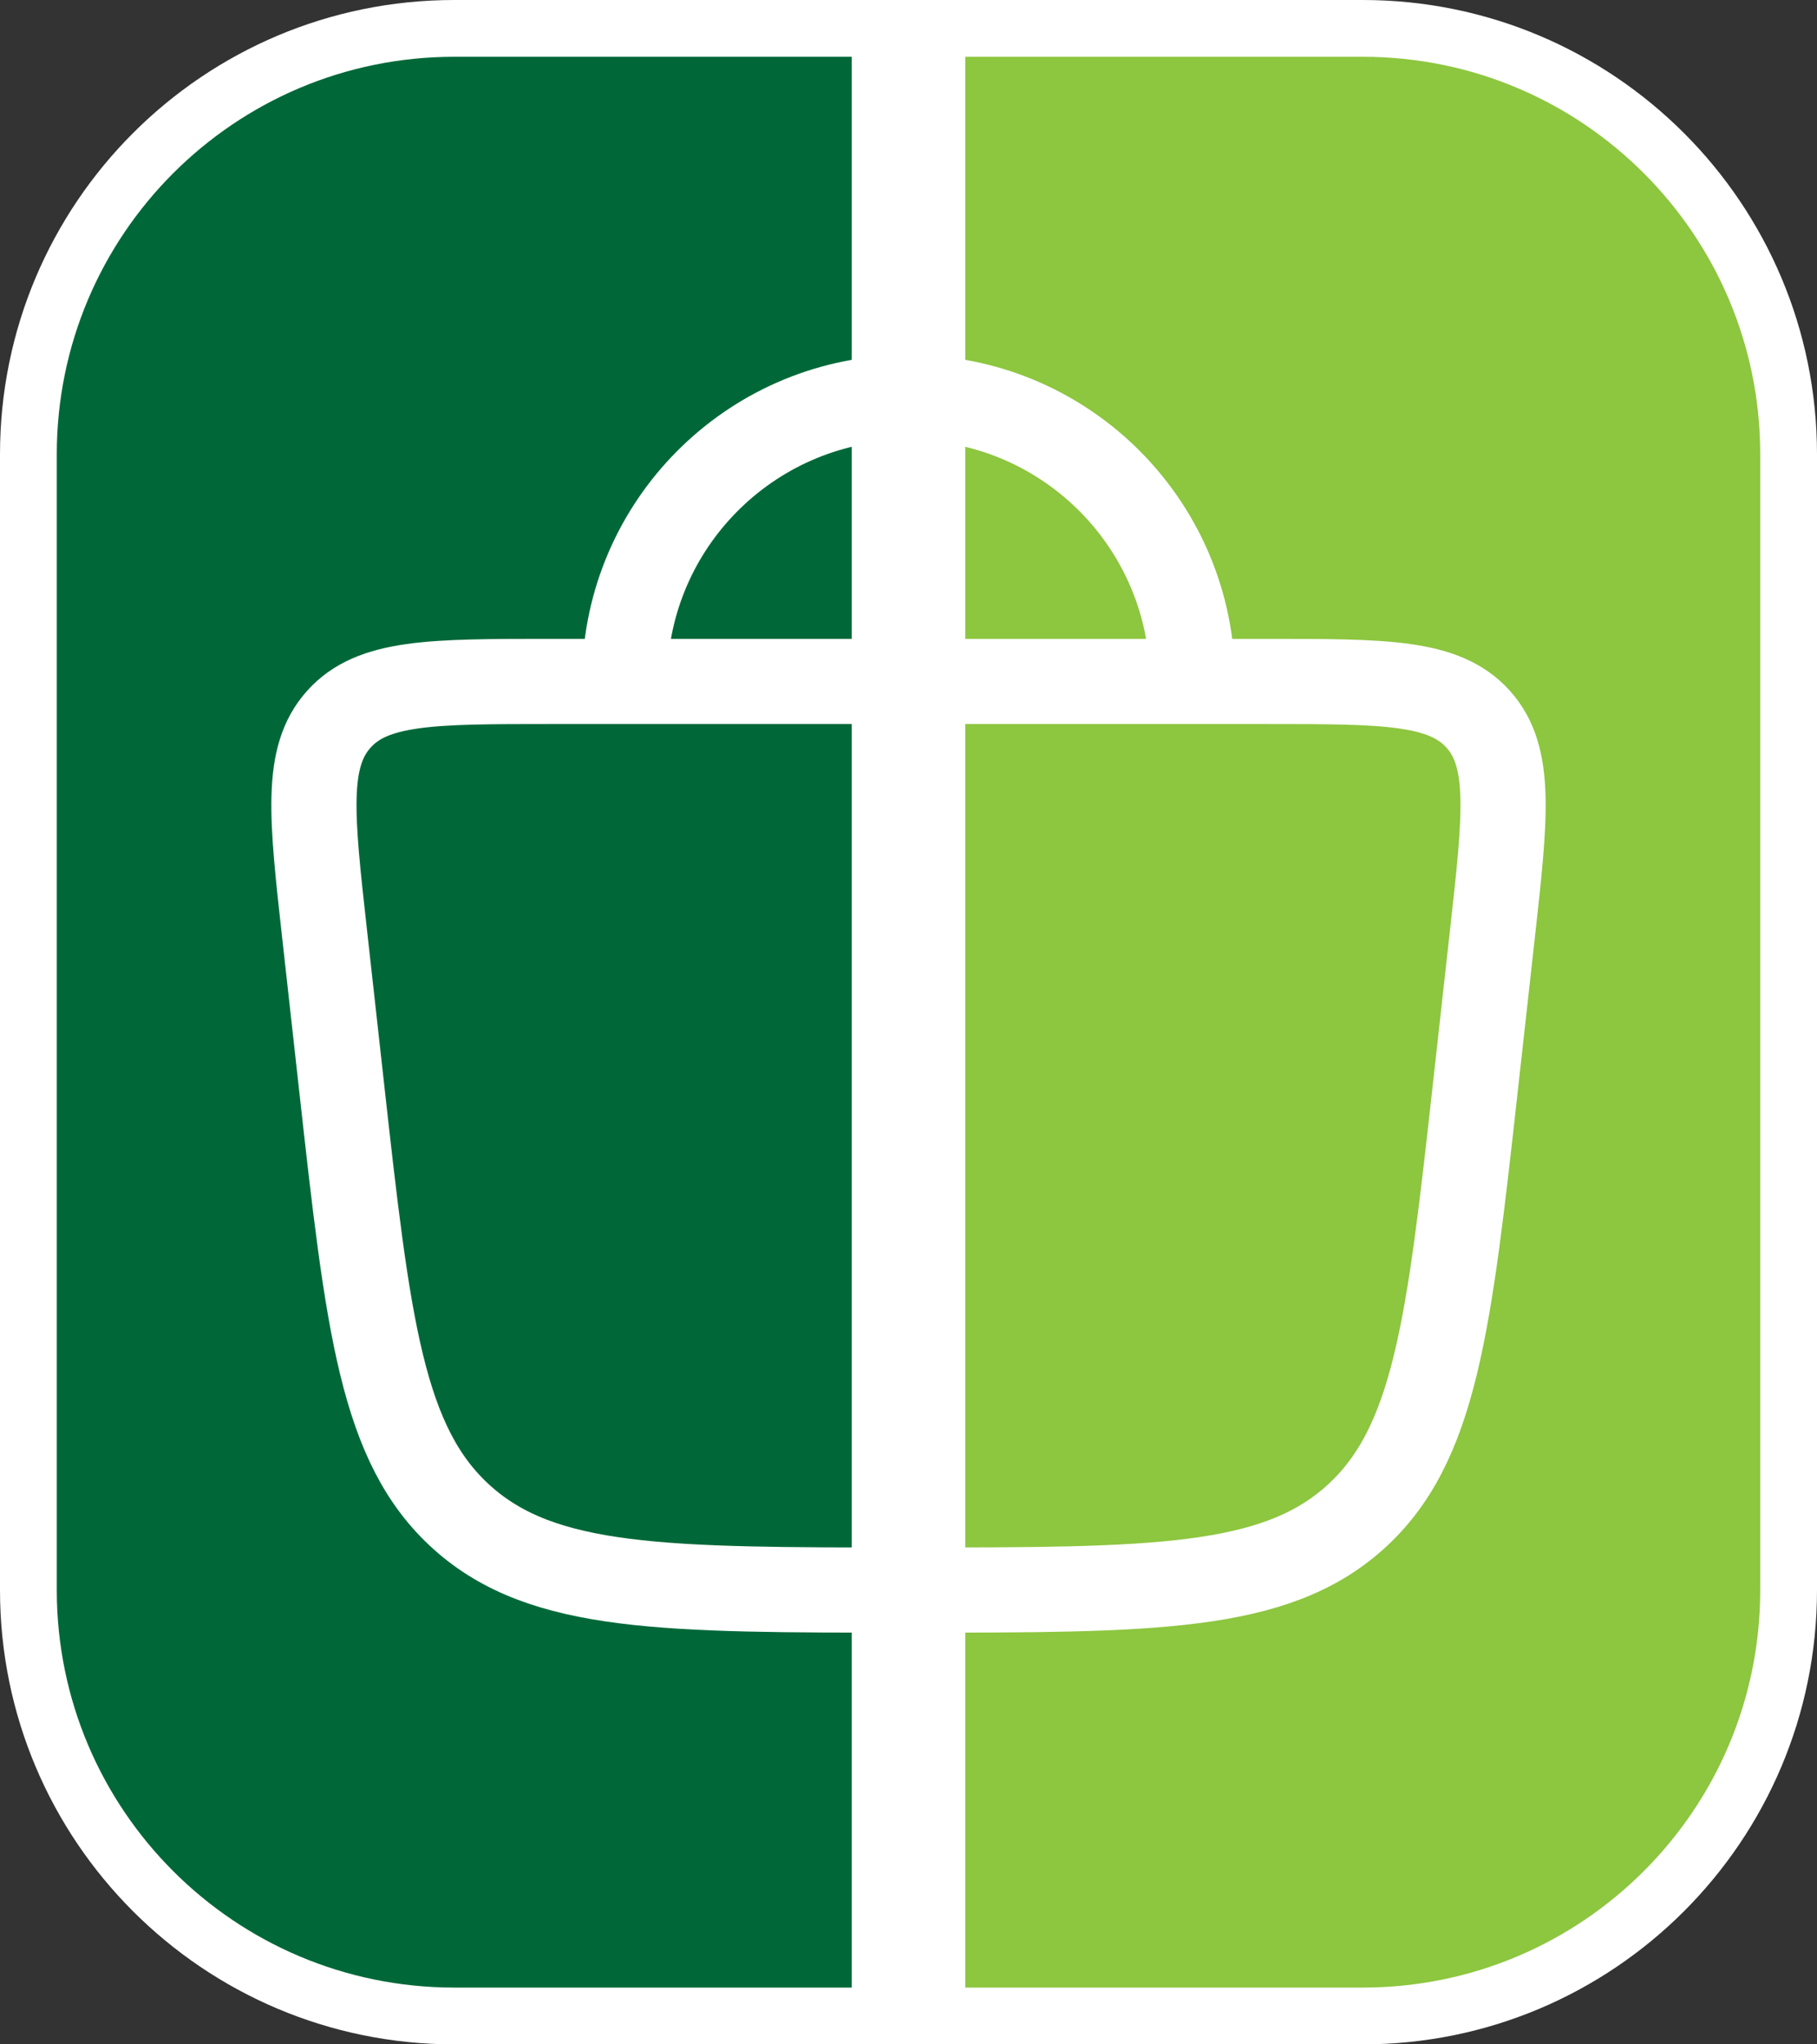 <svg width="32" height="36" viewBox="0 0 32 36" fill="none" xmlns="http://www.w3.org/2000/svg">
<rect x="0" y="0" width="32" height="36" fill="#333333" stroke="none"/>
<path d="M0.5 8C0.5 3.858 3.858 0.5 8 0.5H15.5V35.5H8C3.858 35.5 0.5 32.142 0.5 28V8Z" fill="#006838" stroke="white"/>
<path d="M16.5 0.5H24C28.142 0.5 31.5 3.858 31.5 8V28C31.5 32.142 28.142 35.5 24 35.5H16.5V0.5Z" fill="#8DC63F" stroke="white"/>
<path d="M21 12C21 11.953 20.999 11.906 20.998 11.859C20.924 9.163 18.714 7 16 7C13.311 7 11.117 9.123 11.005 11.785C11.002 11.856 11 11.928 11 12M21 12H11M21 12H22.309C24.394 12 25.437 12 26.034 12.666C26.63 13.332 26.515 14.369 26.284 16.442L25.988 19.104C25.518 23.336 25.283 25.451 23.859 26.726C22.436 28 20.29 28 16 28C11.71 28 9.564 28 8.141 26.726C6.717 25.451 6.482 23.336 6.012 19.104L5.716 16.442C5.485 14.369 5.37 13.332 5.967 12.666C6.563 12 7.606 12 9.691 12H11" stroke="white" stroke-width="1.5"/>
</svg>
